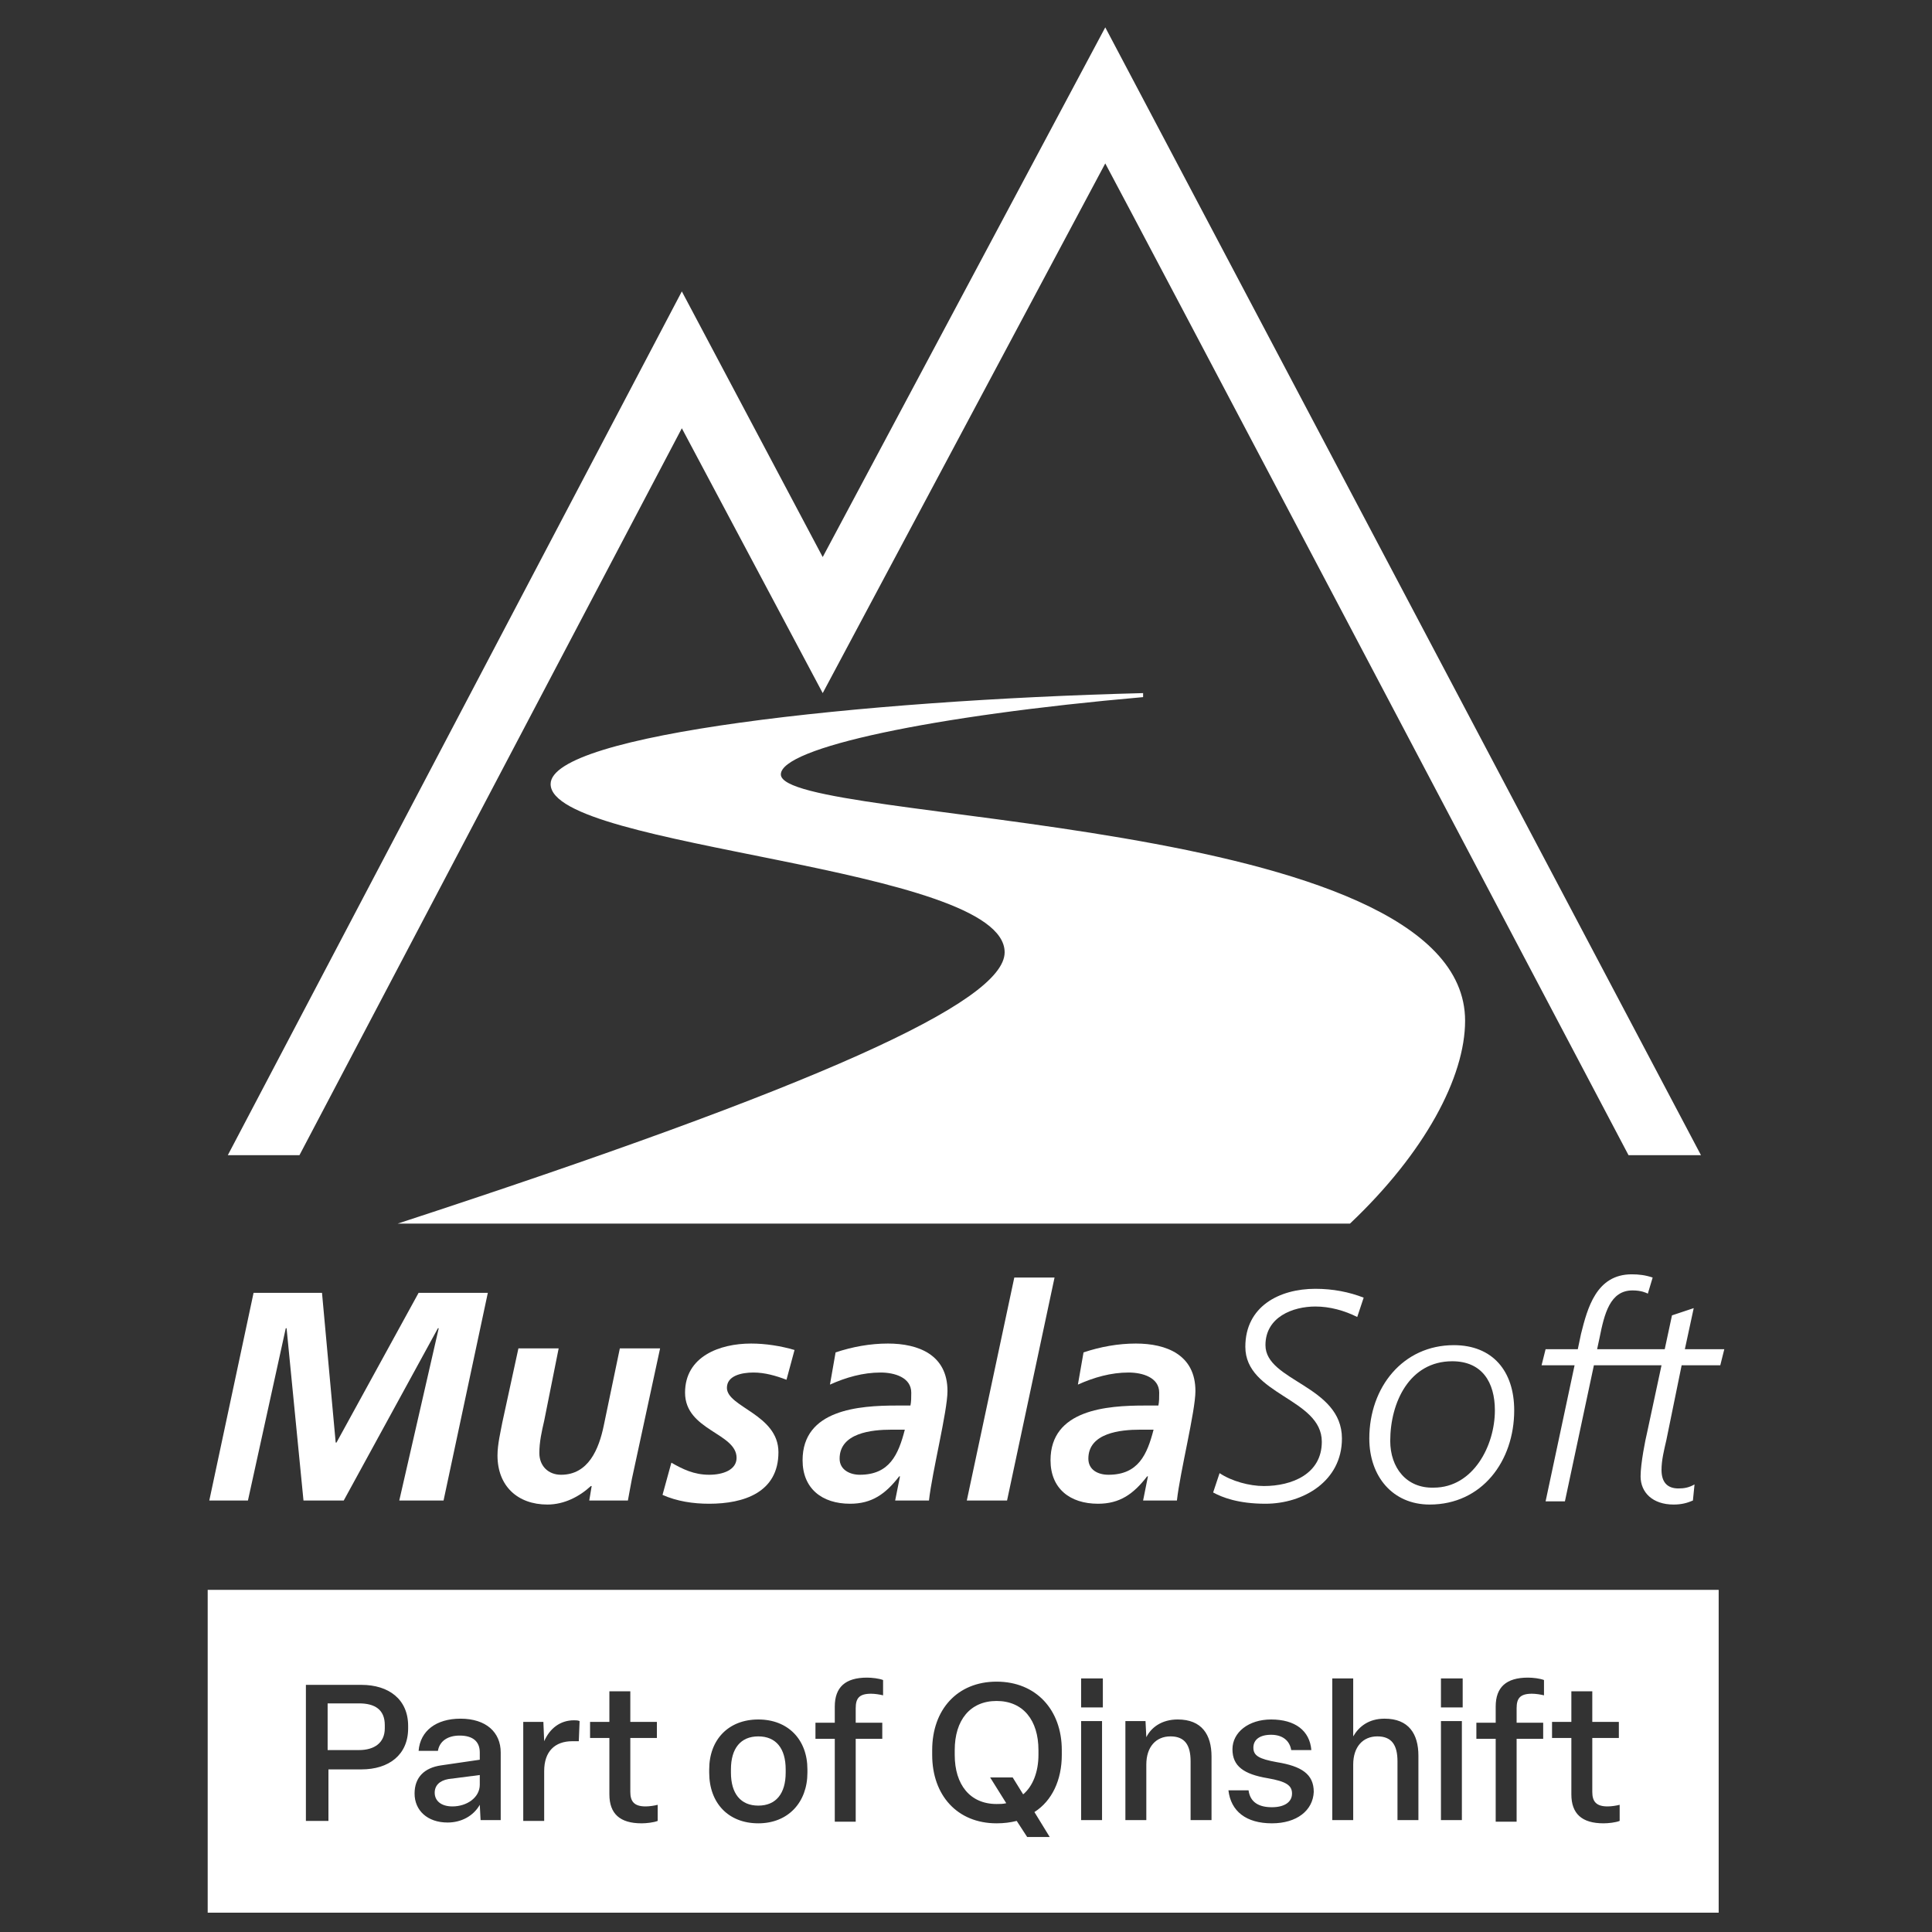 <?xml version="1.0" encoding="utf-8"?><!-- Generator: Adobe Illustrator 27.8.1, SVG Export Plug-In . SVG Version: 6.00 Build 0)  --><svg xmlns="http://www.w3.org/2000/svg" xmlns:xlink="http://www.w3.org/1999/xlink" version="1.1" id="Layer_1" x="0px" y="0px" viewBox="0 0 240 240" style="enable-background:new 0 0 240 240;" xml:space="preserve">
<rect x="0" y="0" width="240" height="240" fill="#333333" stroke="none"/>
<style type="text/css">
	.st0{fill:none;}
	.st1{fill:#ffffff;}
</style>
<rect class="st0" width="240" height="240"/>
<g>
	<path class="st1" d="M37.2,143.5l47.5-90.3l17.5,32.9c0,0,31.1-58.3,35.1-65.8c3.6,6.7,50.3,95.3,65,123.2h9l0,0l-74-140.1   l-35.1,65.8l-17.5-33L28.3,143.5l0,0H37.2z"/>
	<path class="st1" d="M31.5,160.6H40l1.7,18.6h0.1L52,160.6h8.6l-5.5,25.8h-5.5l4.9-21.4h-0.1l-11.7,21.4h-5L35.6,165h-0.1   l-4.7,21.4H26L31.5,160.6z"/>
	<path class="st1" d="M78.5,183.7c-0.2,1.1-0.4,2.1-0.5,2.7h-4.8l0.3-1.8h-0.1c-1.4,1.3-3.3,2.3-5.4,2.3c-3.7,0-6.2-2.3-6.2-6.1   c0-1.4,0.4-3,0.6-4.1l2-9.2h5l-1.8,9c-0.3,1.3-0.6,2.6-0.6,4c0,1.6,1.1,2.7,2.7,2.7c3.4,0,4.7-3.2,5.3-6.1l2-9.6h5L78.5,183.7z"/>
	<path class="st1" d="M97.7,171.4c-1.3-0.5-2.7-0.9-4.1-0.9c-1.5,0-3.3,0.4-3.3,1.9c0,2.4,6.4,3.3,6.4,8c0,5-4.3,6.4-8.6,6.4   c-2,0-4-0.3-5.8-1.1l1.1-4c1.4,0.8,2.8,1.5,4.7,1.5c1.7,0,3.4-0.6,3.4-2.1c0-3.1-6.4-3.4-6.4-8.1c0-4.5,4.3-6.1,8.2-6.1   c1.8,0,3.7,0.3,5.4,0.8L97.7,171.4z"/>
	<path class="st1" d="M104.3,181.2c0-3.2,4-3.6,6.4-3.6h1.7c-0.8,3.1-1.9,5.6-5.6,5.6C105.6,183.2,104.3,182.6,104.3,181.2z    M111.2,186.4h4.2c0.4-3.6,2.3-11.1,2.3-13.6c0-4.5-3.6-5.9-7.4-5.9c-2.2,0-4.4,0.4-6.5,1.1l-0.7,4c2-0.9,4.1-1.5,6.3-1.5   c1.7,0,3.8,0.6,3.8,2.5c0,0.6,0,1.1-0.1,1.6h-1.7c-4.7,0-11.7,0.5-11.7,6.8c0,3.5,2.4,5.4,5.9,5.4c2.7,0,4.4-1.2,6.1-3.4h0.1   L111.2,186.4z"/>
	<path class="st1" d="M126,158.7h5l-5.9,27.7h-5L126,158.7z"/>
	<path class="st1" d="M135.2,181.2c0-3.2,4-3.6,6.4-3.6h1.7c-0.8,3.1-1.9,5.6-5.6,5.6C136.4,183.2,135.2,182.6,135.2,181.2z    M142,186.4h4.2c0.4-3.6,2.3-11.1,2.3-13.6c0-4.5-3.6-5.9-7.4-5.9c-2.2,0-4.4,0.4-6.5,1.1l-0.7,4c2-0.9,4.1-1.5,6.3-1.5   c1.7,0,3.8,0.6,3.8,2.5c0,0.6,0,1.1-0.1,1.6h-1.7c-4.7,0-11.7,0.5-11.7,6.8c0,3.5,2.4,5.4,5.9,5.4c2.7,0,4.4-1.2,6.1-3.4h0.1   L142,186.4z"/>
	<path class="st1" d="M168.6,163.6c-1.6-0.8-3.4-1.3-5.2-1.3c-2.8,0-6.2,1.3-6.2,4.8c0,4.5,9.5,5,9.5,11.6c0,5.3-4.8,8.1-9.5,8.1   c-3.4,0-5.4-0.8-6.5-1.4l0.8-2.4c1.5,1,3.7,1.6,5.5,1.6c3.5,0,7.2-1.5,7.2-5.5c0-5.4-9.5-5.8-9.5-11.8c0-5,4.2-7.2,8.7-7.2   c2.2,0,4.2,0.4,6,1.1L168.6,163.6z"/>
	<path class="st1" d="M172.7,179c0-4.8,2.4-9.9,7.7-9.9c3.7,0,5.3,2.6,5.3,6.1c0,4.4-2.7,9.6-7.6,9.6   C174.7,184.9,172.7,182.3,172.7,179z M170.1,178.7c0,4.7,2.9,8.2,7.5,8.2c6.5,0,10.5-5.4,10.5-11.7c0-4.9-2.7-8.1-7.5-8.1   C174.3,167.1,170.1,172.3,170.1,178.7z"/>
	<path class="st1" d="M208.9,169.6h4.8l0.5-2h-4.9l1.1-5.1l-2.7,0.9l-0.9,4.2h-8.4l0.3-1.4c0.6-3,1.3-5.9,4.1-5.9   c1.1,0,1.7,0.3,1.9,0.4l0.6-2c-0.9-0.3-1.7-0.4-2.6-0.4c-4.4,0-5.5,4.2-6.3,7.4l-0.4,1.9h-4l-0.5,2h4.1l-3.6,16.9h2.4l3.6-16.9h8.4   l-1.8,8.4c-0.2,0.8-0.8,3.8-0.8,5.4c0,2,1.5,3.5,4.1,3.5c1,0,1.7-0.2,2.4-0.5l0.2-2c-0.7,0.4-1.3,0.5-2,0.5c-1.4,0-2.1-0.8-2.1-2.3   c0-1.2,0.3-2.4,0.6-3.7L208.9,169.6z"/>
	<path class="st1" d="M97,96.2c0-3.3,18.7-7.3,45-9.6v-0.5c-35.2,0.9-73.6,5.1-73.6,11.3c0,8.1,56.4,10.1,56.4,20.9   c0,6.2-23.4,16.7-75.4,33.7h118.3c9.3-8.8,14.3-18.2,14.3-25.2C182,100.9,97,102.4,97,96.2z"/>
	<g>
		<g>
			<g>
				<path class="st1" d="M123.8,211.3c-3.3,0-5.2,2.4-5.2,6.1v0.6c0,3.7,1.9,6.1,5.2,6.1c0.4,0,0.8,0,1.2-0.1l-2-3.2h2.8l1.3,2.1      c1.2-1,1.9-2.8,1.9-4.9v-0.6C129,213.7,127.1,211.3,123.8,211.3z"/>
			</g>
			<g>
				<g>
					<path class="st1" d="M25.8,197.5v40.1h187.7v-40.1H25.8z M50.7,214.7c0,3.3-2.4,5.1-5.8,5.1h-4.1v6.4H38v-16.9h6.9       c3.4,0,5.8,1.8,5.8,5.1V214.7z M62.1,226.1h-2.4l-0.1-1.9c-0.8,1.4-2.3,2.2-4,2.2c-2.5,0-4.1-1.5-4.1-3.6c0-2,1.2-3.2,3.3-3.5       l4.8-0.7v-0.9c0-1.4-0.9-2.1-2.5-2.1c-1.5,0-2.5,0.7-2.7,1.9H52c0.2-2.5,2.2-4,5.2-4c3.2,0,5,1.7,5,4.2v8.4H62.1z M71.9,216.3       c-0.2,0-0.5,0-0.8,0c-2.2,0-3.5,1.3-3.5,3.7v6.2H65v-12.3h2.5l0.1,2.4c0.7-1.6,2-2.6,3.7-2.6c0.2,0,0.5,0,0.7,0.1L71.9,216.3       L71.9,216.3z M81.7,226.2c-0.5,0.2-1.4,0.3-2,0.3c-2.7,0-4-1.2-4-3.6v-7h-2.4v-2h2.4v-3.8h2.6v3.8h3.3v2h-3.3v6.7       c0,1.2,0.5,1.8,1.9,1.8c0.5,0,1.1-0.1,1.5-0.2V226.2z M100.3,220.2c0,3.7-2.4,6.3-6.1,6.3s-6.1-2.5-6.1-6.3v-0.4       c0-3.7,2.4-6.2,6.1-6.2s6.1,2.5,6.1,6.2V220.2z M109.7,210.6c-0.4-0.1-1-0.2-1.5-0.2c-1.5,0-1.9,0.6-1.9,1.8v1.8h3.3v2h-3.3       v10.3h-2.6V216h-2.4v-2h2.4v-2c0-2.4,1.3-3.6,4-3.6c0.6,0,1.5,0.1,2,0.3V210.6z M131.9,218c0,3.1-1.2,5.7-3.4,7.1l1.9,3.1h-2.8       l-1.3-2c-0.8,0.2-1.6,0.3-2.5,0.3c-4.9,0-8-3.5-8-8.5v-0.6c0-5,3.1-8.5,8-8.5c4.9,0,8.1,3.5,8.1,8.5V218z M136.9,226.1h-2.6       v-12.3h2.6V226.1z M137,212.1h-2.7v-3.6h2.7V212.1z M150.5,226.1h-2.6v-7.3c0-2-0.7-3.1-2.5-3.1s-3,1.3-3,3.5v6.9h-2.6v-12.3       h2.5l0.1,2c0.6-1.2,1.9-2.2,3.9-2.2c3,0,4.2,1.9,4.2,4.6L150.5,226.1L150.5,226.1z M158,226.5c-3.2,0-5.1-1.5-5.4-4.1h2.5       c0.2,1.5,1.3,2.1,2.9,2.1c1.5,0,2.5-0.6,2.5-1.7c0-1-0.7-1.5-3-1.9c-3-0.5-4.4-1.5-4.4-3.6s2-3.7,4.8-3.7c3,0,4.8,1.4,5,3.8       h-2.5c-0.2-1.2-1.1-1.9-2.5-1.9s-2.2,0.6-2.2,1.6s0.7,1.4,2.9,1.8c3.1,0.5,4.6,1.5,4.6,3.7C163.1,224.9,161.1,226.5,158,226.5z        M176.2,226.1h-2.6v-7.3c0-2-0.7-3.1-2.5-3.1s-3,1.3-3,3.5v6.9h-2.6v-17.6h2.6v7.2c0.7-1.2,1.9-2.2,3.9-2.2       c3,0,4.2,1.9,4.2,4.6L176.2,226.1L176.2,226.1z M181.6,226.1H179v-12.3h2.6V226.1z M181.7,212.1H179v-3.6h2.7V212.1z        M191.8,210.6c-0.4-0.1-1-0.2-1.5-0.2c-1.5,0-1.9,0.6-1.9,1.8v1.8h3.3v2h-3.3v10.3h-2.6V216h-2.4v-2h2.4v-2       c0-2.4,1.3-3.6,4-3.6c0.6,0,1.5,0.1,2,0.3V210.6z M201.2,226.2c-0.5,0.2-1.4,0.3-2,0.3c-2.7,0-4-1.2-4-3.6v-7h-2.4v-2h2.4v-3.8       h2.6v3.8h3.3v2h-3.3v6.7c0,1.2,0.5,1.8,1.9,1.8c0.5,0,1.1-0.1,1.5-0.2V226.2z"/>
				</g>
			</g>
			<g>
				<path class="st1" d="M94.2,215.7c-2.2,0-3.4,1.5-3.4,4.1v0.4c0,2.6,1.2,4.1,3.4,4.1c2.2,0,3.4-1.5,3.4-4.1v-0.4      C97.6,217.2,96.4,215.7,94.2,215.7z"/>
			</g>
			<g>
				<path class="st1" d="M54,222.7c0,1,0.8,1.7,2.2,1.7c1.8,0,3.4-1.1,3.4-2.7v-1.2l-3.9,0.5C54.6,221.2,54,221.8,54,222.7z"/>
			</g>
			<g>
				<path class="st1" d="M44.6,211.6h-3.9v5.8h3.9c1.9,0,3.2-0.9,3.2-2.7v-0.4C47.8,212.4,46.6,211.6,44.6,211.6z"/>
			</g>
		</g>
	</g>
</g>
</svg>